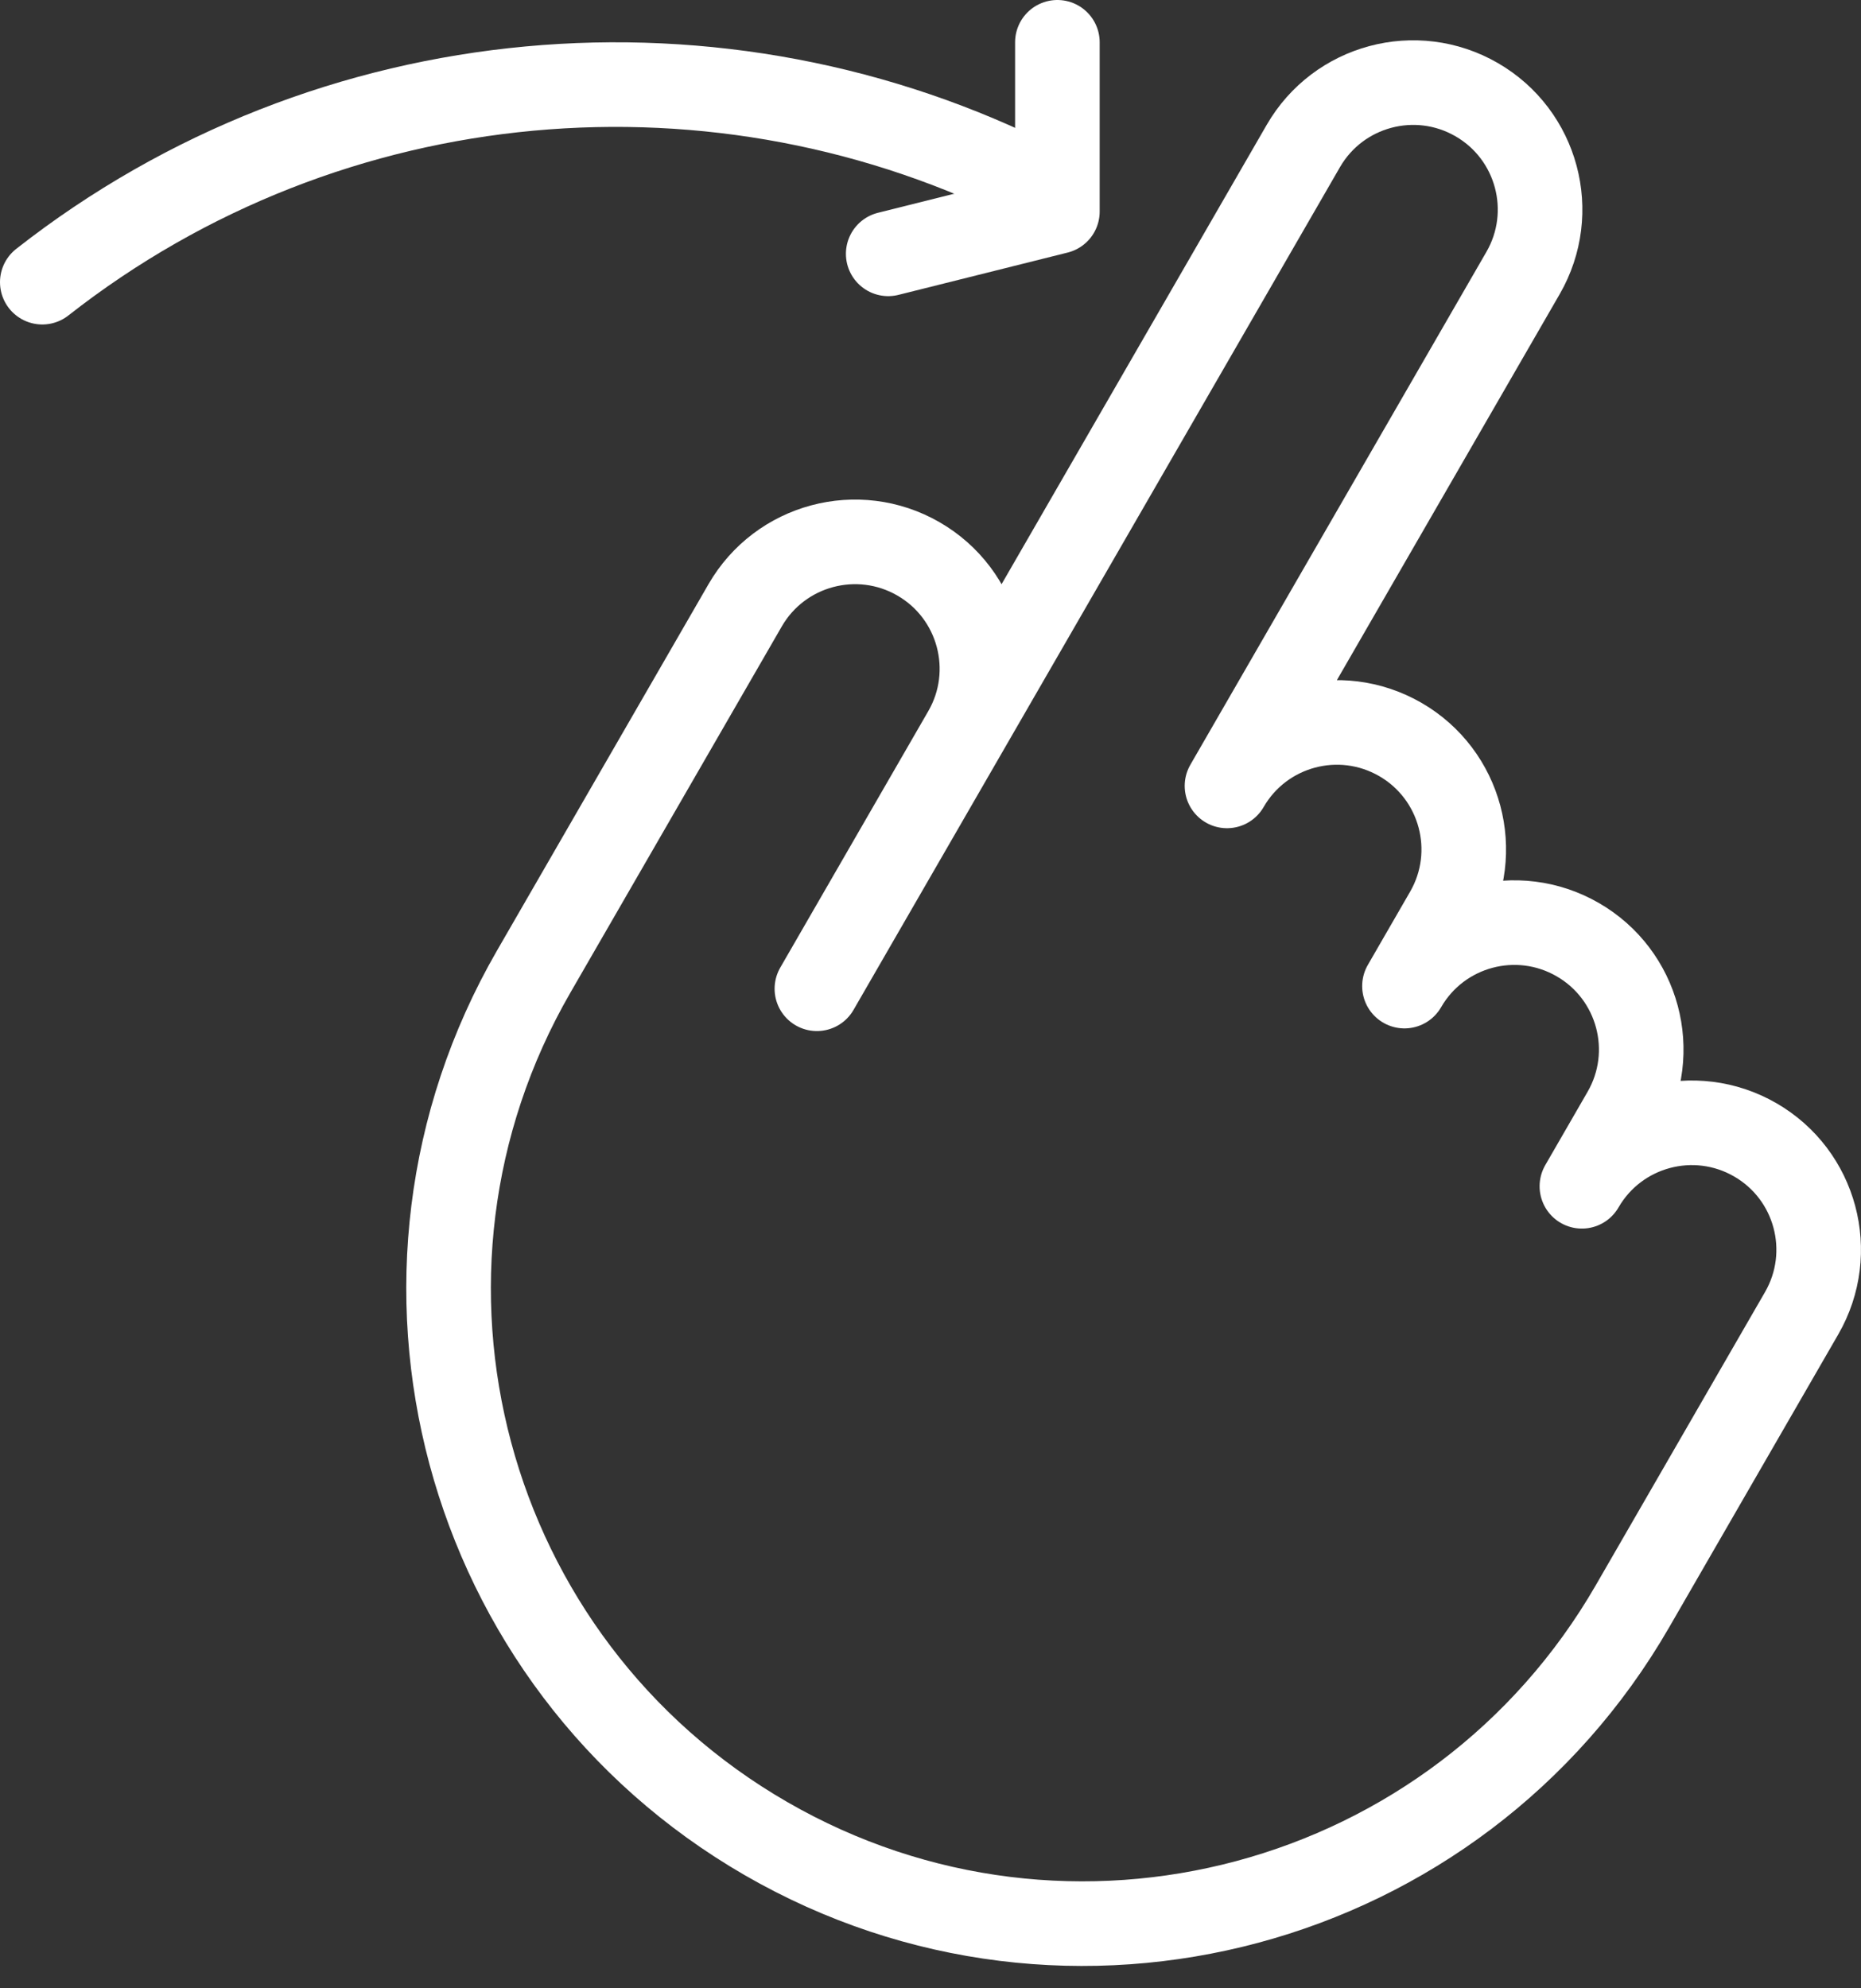 <svg width="44" height="47" viewBox="0 0 44 47" fill="none" xmlns="http://www.w3.org/2000/svg">
    <rect x="0" y="0" width="44" height="47" fill="#333333" stroke="none"/>
    <path d="M22.814 17.309C23.642 15.874 23.151 14.039 21.716 13.211C20.281 12.383 18.445 12.874 17.617 14.309L12.617 22.969C8.476 30.143 10.934 39.317 18.108 43.459C25.282 47.601 34.456 45.143 38.597 37.969L42.597 31.041C43.425 29.606 42.935 27.771 41.5 26.943C40.065 26.115 38.23 26.606 37.401 28.041L38.401 26.309C39.23 24.874 38.739 23.039 37.303 22.211C35.868 21.383 34.034 21.874 33.206 23.309L34.206 21.577C35.034 20.142 34.542 18.307 33.108 17.479C31.672 16.651 29.838 17.142 29.01 18.577L36.01 6.453C36.838 5.018 36.347 3.183 34.912 2.355C33.477 1.527 31.642 2.018 30.814 3.453L19.314 23.372L22.814 17.309Z"
          stroke="#fff" stroke-width="2" stroke-miterlimit="10" stroke-linecap="round" stroke-linejoin="round"/>
    <path d="M24.556 4.397C17.054 0.568 7.814 1.326 1 6.67" stroke="#fff" stroke-width="2"
          stroke-miterlimit="10" stroke-linecap="round" stroke-linejoin="round"/>
    <path d="M25 1V5L21 6" stroke="#fff" stroke-width="2" stroke-miterlimit="10" stroke-linecap="round"
          stroke-linejoin="round"/>
</svg>
